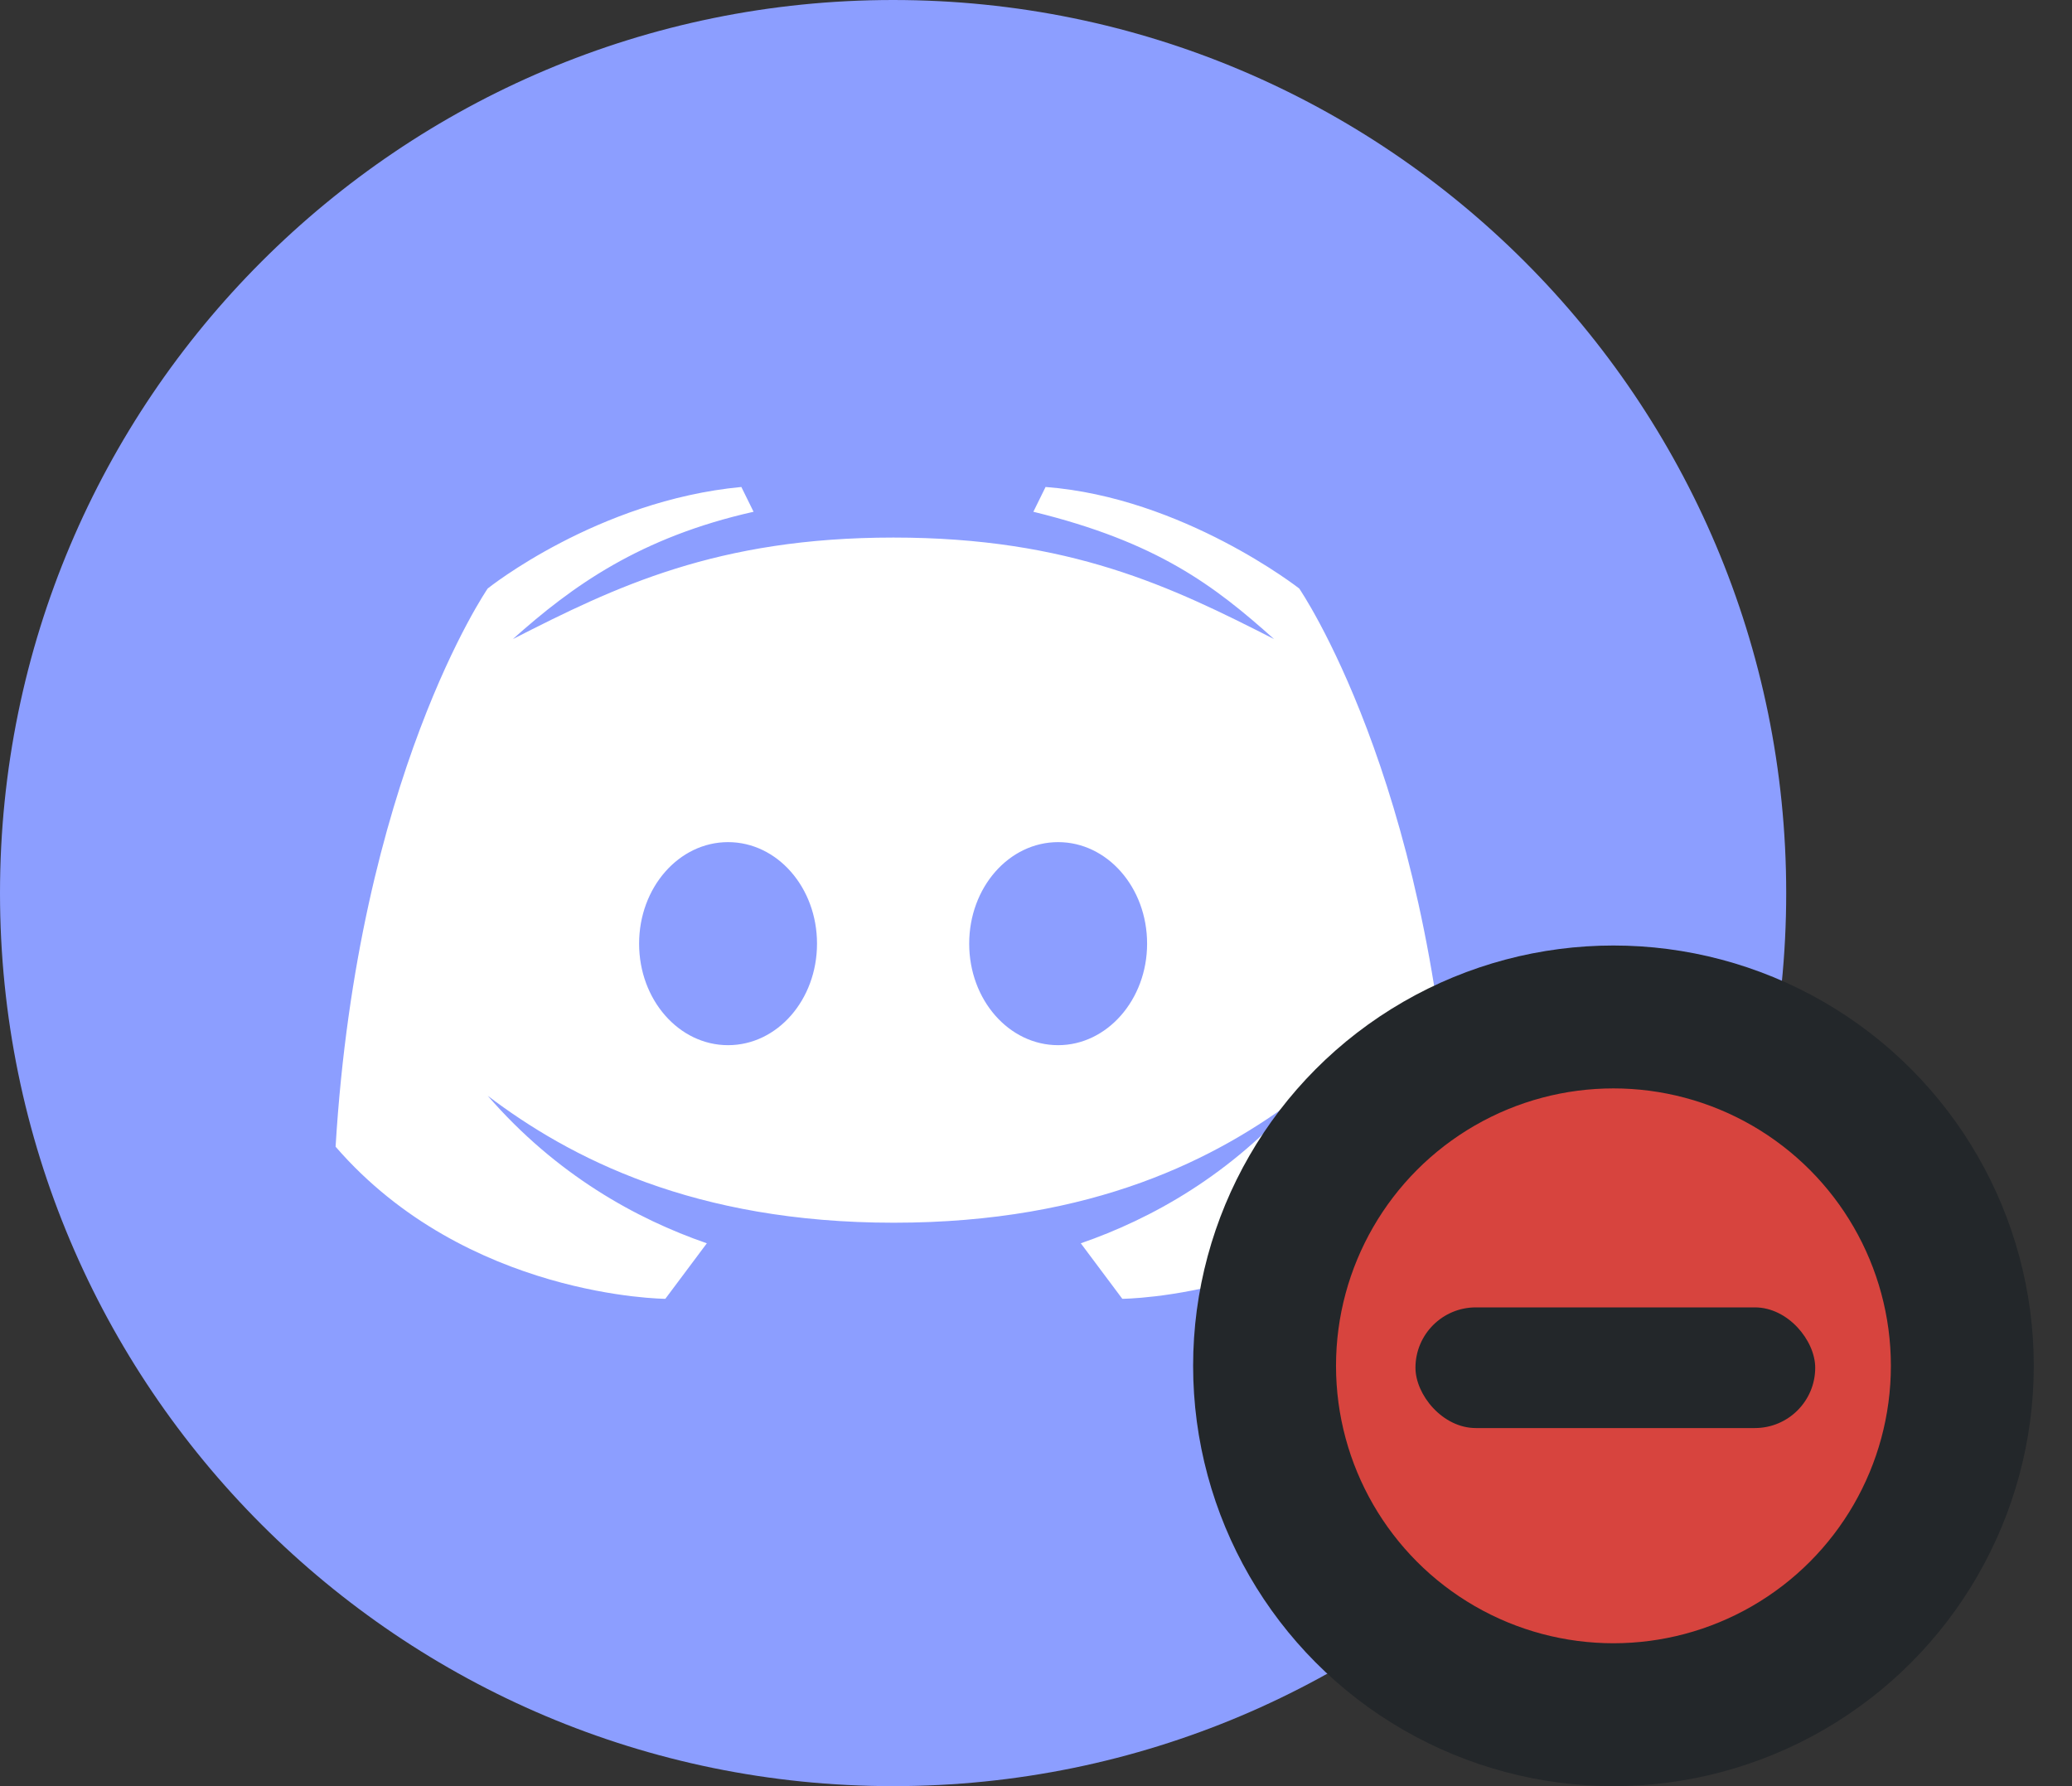 <svg height="25" viewBox="0 0 29 25" fill="none"
    xmlns="http://www.w3.org/2000/svg">
    <rect x="0" y="0" width="29" height="25" fill="#333333" stroke="none"/>
    <g id="discord-icon-with-status">
        <path id="logo-circle" d="M12.5 25C19.404 25 25 19.404 25 12.5C25 5.596 19.404 0 12.5 0C5.596 0 0 5.596 0 12.5C0 19.404 5.596 25 12.5 25Z" fill="#8C9EFF"/>
        <path id="logo" d="M18.184 8.237C18.184 8.237 16.558 6.963 14.634 6.816L14.463 7.163C16.201 7.588 16.997 8.198 17.832 8.945C16.396 8.213 14.976 7.524 12.505 7.524C10.034 7.524 8.613 8.213 7.178 8.945C8.013 8.198 8.96 7.52 10.547 7.163L10.376 6.816C8.359 7.007 6.826 8.237 6.826 8.237C6.826 8.237 5.01 10.874 4.697 16.05C6.528 18.164 9.312 18.179 9.312 18.179L9.893 17.402C8.906 17.061 7.788 16.445 6.826 15.337C7.974 16.206 9.712 17.114 12.51 17.114C15.308 17.114 17.041 16.211 18.193 15.337C17.231 16.445 16.113 17.061 15.127 17.402L15.708 18.179C15.708 18.179 18.491 18.164 20.322 16.05C20 10.874 18.184 8.237 18.184 8.237ZM10.19 14.629C9.502 14.629 8.945 13.994 8.945 13.208C8.945 12.422 9.502 11.787 10.19 11.787C10.879 11.787 11.435 12.422 11.435 13.208C11.435 13.994 10.879 14.629 10.19 14.629ZM14.81 14.629C14.121 14.629 13.565 13.994 13.565 13.208C13.565 12.422 14.121 11.787 14.81 11.787C15.498 11.787 16.055 12.422 16.055 13.208C16.055 13.994 15.493 14.629 14.81 14.629Z" fill="white"/>
        <g id="status">
            <circle id="status-circle" cx="22.582" cy="19.117" r="4.883" fill="#D7443E" stroke="#23272A" stroke-width="2"/>
            <rect id="status-bar" x="19.811" y="18.299" width="5.595" height="1.689" rx="0.845" fill="#23272A"/>
        </g>
    </g>
</svg>
